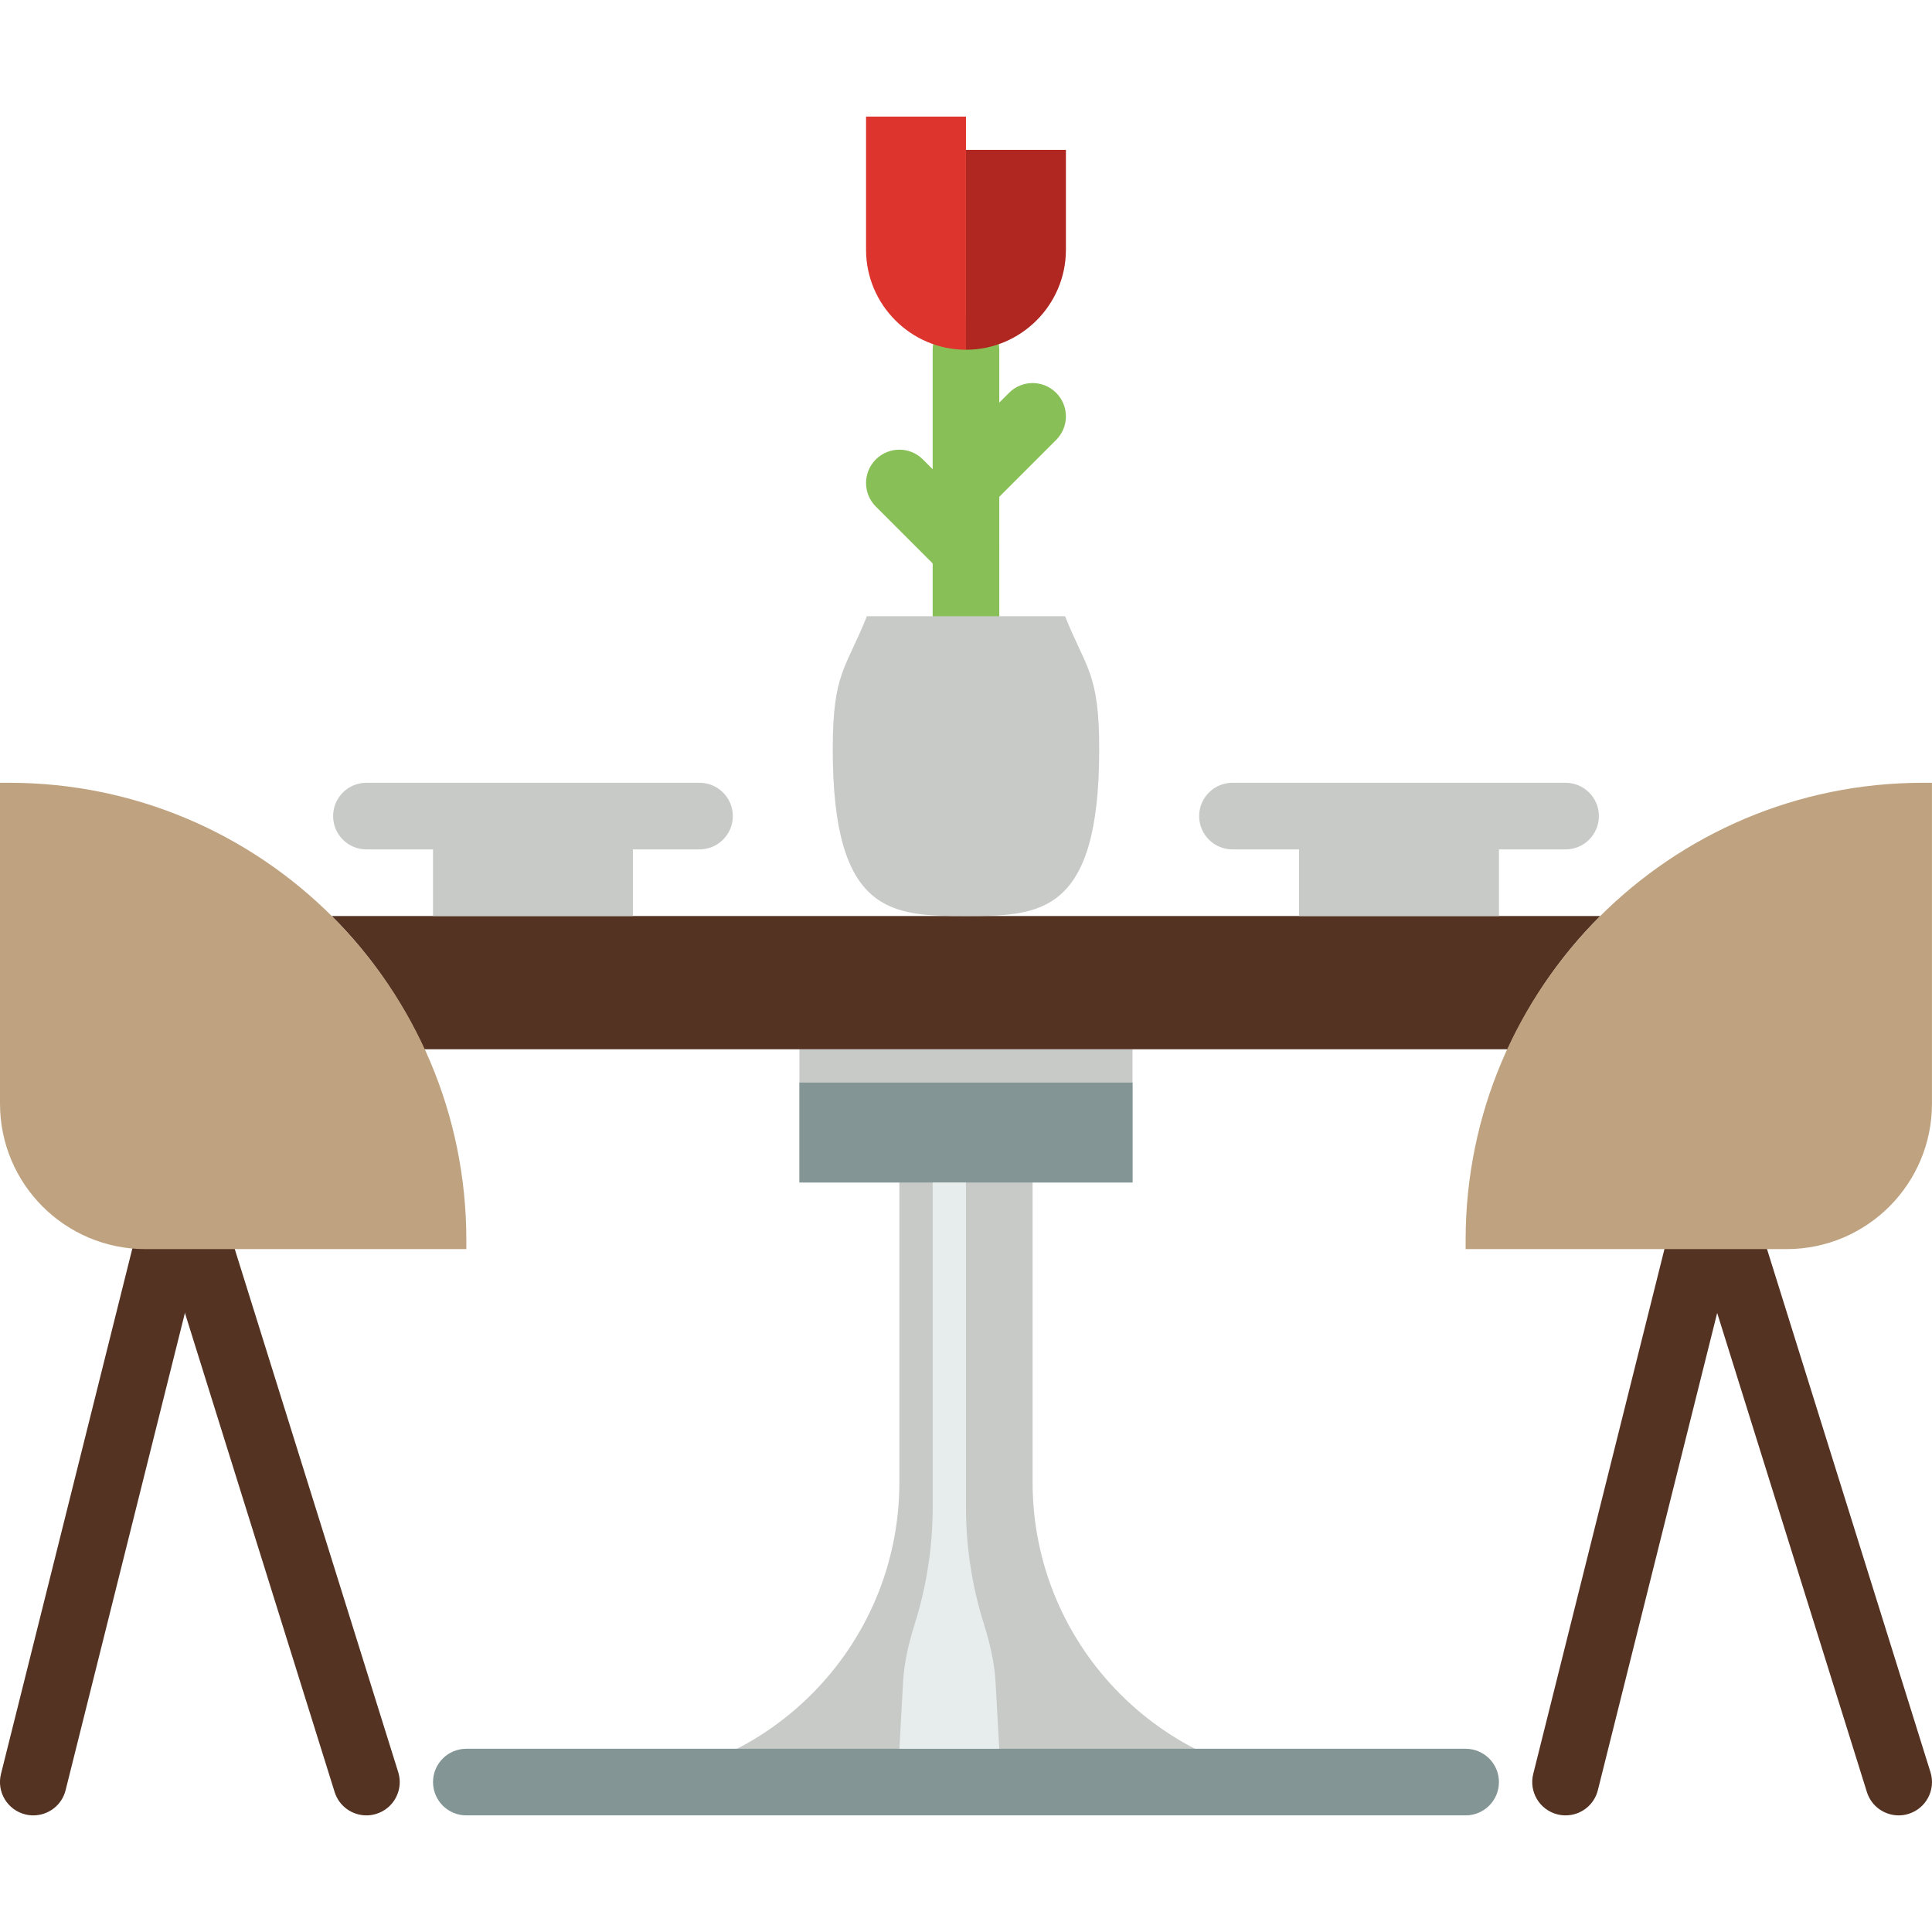 <svg version="1.1" id="Capa_1" xmlns="http://www.w3.org/2000/svg" xmlns:xlink="http://www.w3.org/1999/xlink" x="0px" y="0px"
	 viewBox="0 0 58.001 58.001" xml:space="preserve">
<path style="fill:#88C057;" d="M29,19.5c-0.552,0-1-0.447-1-1v-8c0-0.553,0.448-1,1-1s1,0.447,1,1v8C30,19.053,29.552,19.5,29,19.5z
	"/>
<path style="fill:#88C057;" d="M29,17.5c-0.256,0-0.512-0.098-0.707-0.293l-2-2c-0.391-0.391-0.391-1.023,0-1.414
	s1.023-0.391,1.414,0l2,2c0.391,0.391,0.391,1.023,0,1.414C29.512,17.403,29.256,17.5,29,17.5z"/>
<path style="fill:#88C057;" d="M29,15.5c-0.256,0-0.512-0.098-0.707-0.293c-0.391-0.391-0.391-1.023,0-1.414l2-2
	c0.391-0.391,1.023-0.391,1.414,0s0.391,1.023,0,1.414l-2,2C29.512,15.403,29.256,15.5,29,15.5z"/>
<path style="fill:#553323;" d="M57,54.5c-0.426,0-0.82-0.273-0.954-0.702l-5-16c-0.165-0.526,0.129-1.088,0.656-1.252
	c0.525-0.166,1.088,0.128,1.253,0.656l5,16c0.165,0.526-0.129,1.088-0.656,1.252C57.199,54.486,57.099,54.5,57,54.5z"/>
<path style="fill:#553323;" d="M47.001,54.5c-0.081,0-0.162-0.01-0.244-0.03c-0.536-0.134-0.861-0.677-0.728-1.212l4-16
	c0.135-0.536,0.68-0.86,1.213-0.728c0.536,0.134,0.861,0.677,0.728,1.212l-4,16C47.857,54.198,47.449,54.5,47.001,54.5z"/>
<path style="fill:#553323;" d="M11,54.5c-0.426,0-0.82-0.273-0.954-0.702l-5-16c-0.165-0.526,0.129-1.088,0.656-1.252
	c0.525-0.166,1.088,0.128,1.253,0.656l5,16c0.165,0.526-0.129,1.088-0.656,1.252C11.199,54.486,11.099,54.5,11,54.5z"/>
<path style="fill:#553323;" d="M1.001,54.5c-0.081,0-0.162-0.01-0.244-0.03c-0.536-0.134-0.861-0.677-0.728-1.212l4-16
	c0.134-0.536,0.678-0.86,1.213-0.728c0.536,0.134,0.861,0.677,0.728,1.212l-4,16C1.857,54.198,1.449,54.5,1.001,54.5z"/>
<path style="fill:#C7CAC7;" d="M18,53.5h22c-4.971,0-9-4.029-9-9v-9h3v-4H24v4h3v9C27,49.471,22.971,53.5,18,53.5z"/>
<path style="fill:#553323;" d="M48.043,27.5H9.958c1.152,1.147,2.091,2.504,2.779,4h32.526C45.952,30.004,46.89,28.648,48.043,27.5z
	"/>
<rect x="13" y="24.5" style="fill:#C7CAC7;" width="6" height="3"/>
<path style="fill:#C7CAC7;" d="M21,25.5H11c-0.552,0-1-0.447-1-1s0.448-1,1-1h10c0.552,0,1,0.447,1,1S21.552,25.5,21,25.5z"/>
<rect x="39" y="24.5" style="fill:#C7CAC7;" width="6" height="3"/>
<path style="fill:#C7CAC7;" d="M47,25.5H37c-0.552,0-1-0.447-1-1s0.448-1,1-1h10c0.552,0,1,0.447,1,1S47.552,25.5,47,25.5z"/>
<path style="fill:#C7CAC7;" d="M26.025,18.5C25.39,20.093,25,20.192,25,22.5c0,4.97,1.791,5,4,5s4-0.03,4-5
	c0-2.308-0.39-2.407-1.025-4H26.025z"/>
<path style="fill:#DD352E;" d="M29,3.5h-3v4c0,1.65,1.35,3,3,3V3.5z"/>
<path style="fill:#B02721;" d="M29,4.5h3v3c0,1.65-1.35,3-3,3V4.5z"/>
<path style="fill:#BFA380;" d="M14,37.5H4.366C1.955,37.5,0,35.546,0,33.135V23.5h0.274C7.855,23.5,14,29.646,14,37.226V37.5z"/>
<path style="fill:#BFA380;" d="M44,37.5h9.634c2.411,0,4.366-1.955,4.366-4.366V23.5h-0.274C50.146,23.5,44,29.646,44,37.226V37.5z"
	/>
<path style="fill:#839594;" d="M44,54.5H14c-0.552,0-1-0.447-1-1s0.448-1,1-1h30c0.552,0,1,0.447,1,1S44.552,54.5,44,54.5z"/>
<rect x="24" y="32.5" style="fill:#839594;" width="10" height="3"/>
<path style="fill:#E7ECED;" d="M30,52.5h-3l0.112-2.014c0.033-0.591,0.172-1.167,0.349-1.732C27.818,47.62,28,46.436,28,45.244V35.5
	h1v9.744c0,1.192,0.182,2.376,0.538,3.511c0.177,0.565,0.316,1.141,0.349,1.732L30,52.5z"/>

</svg>
